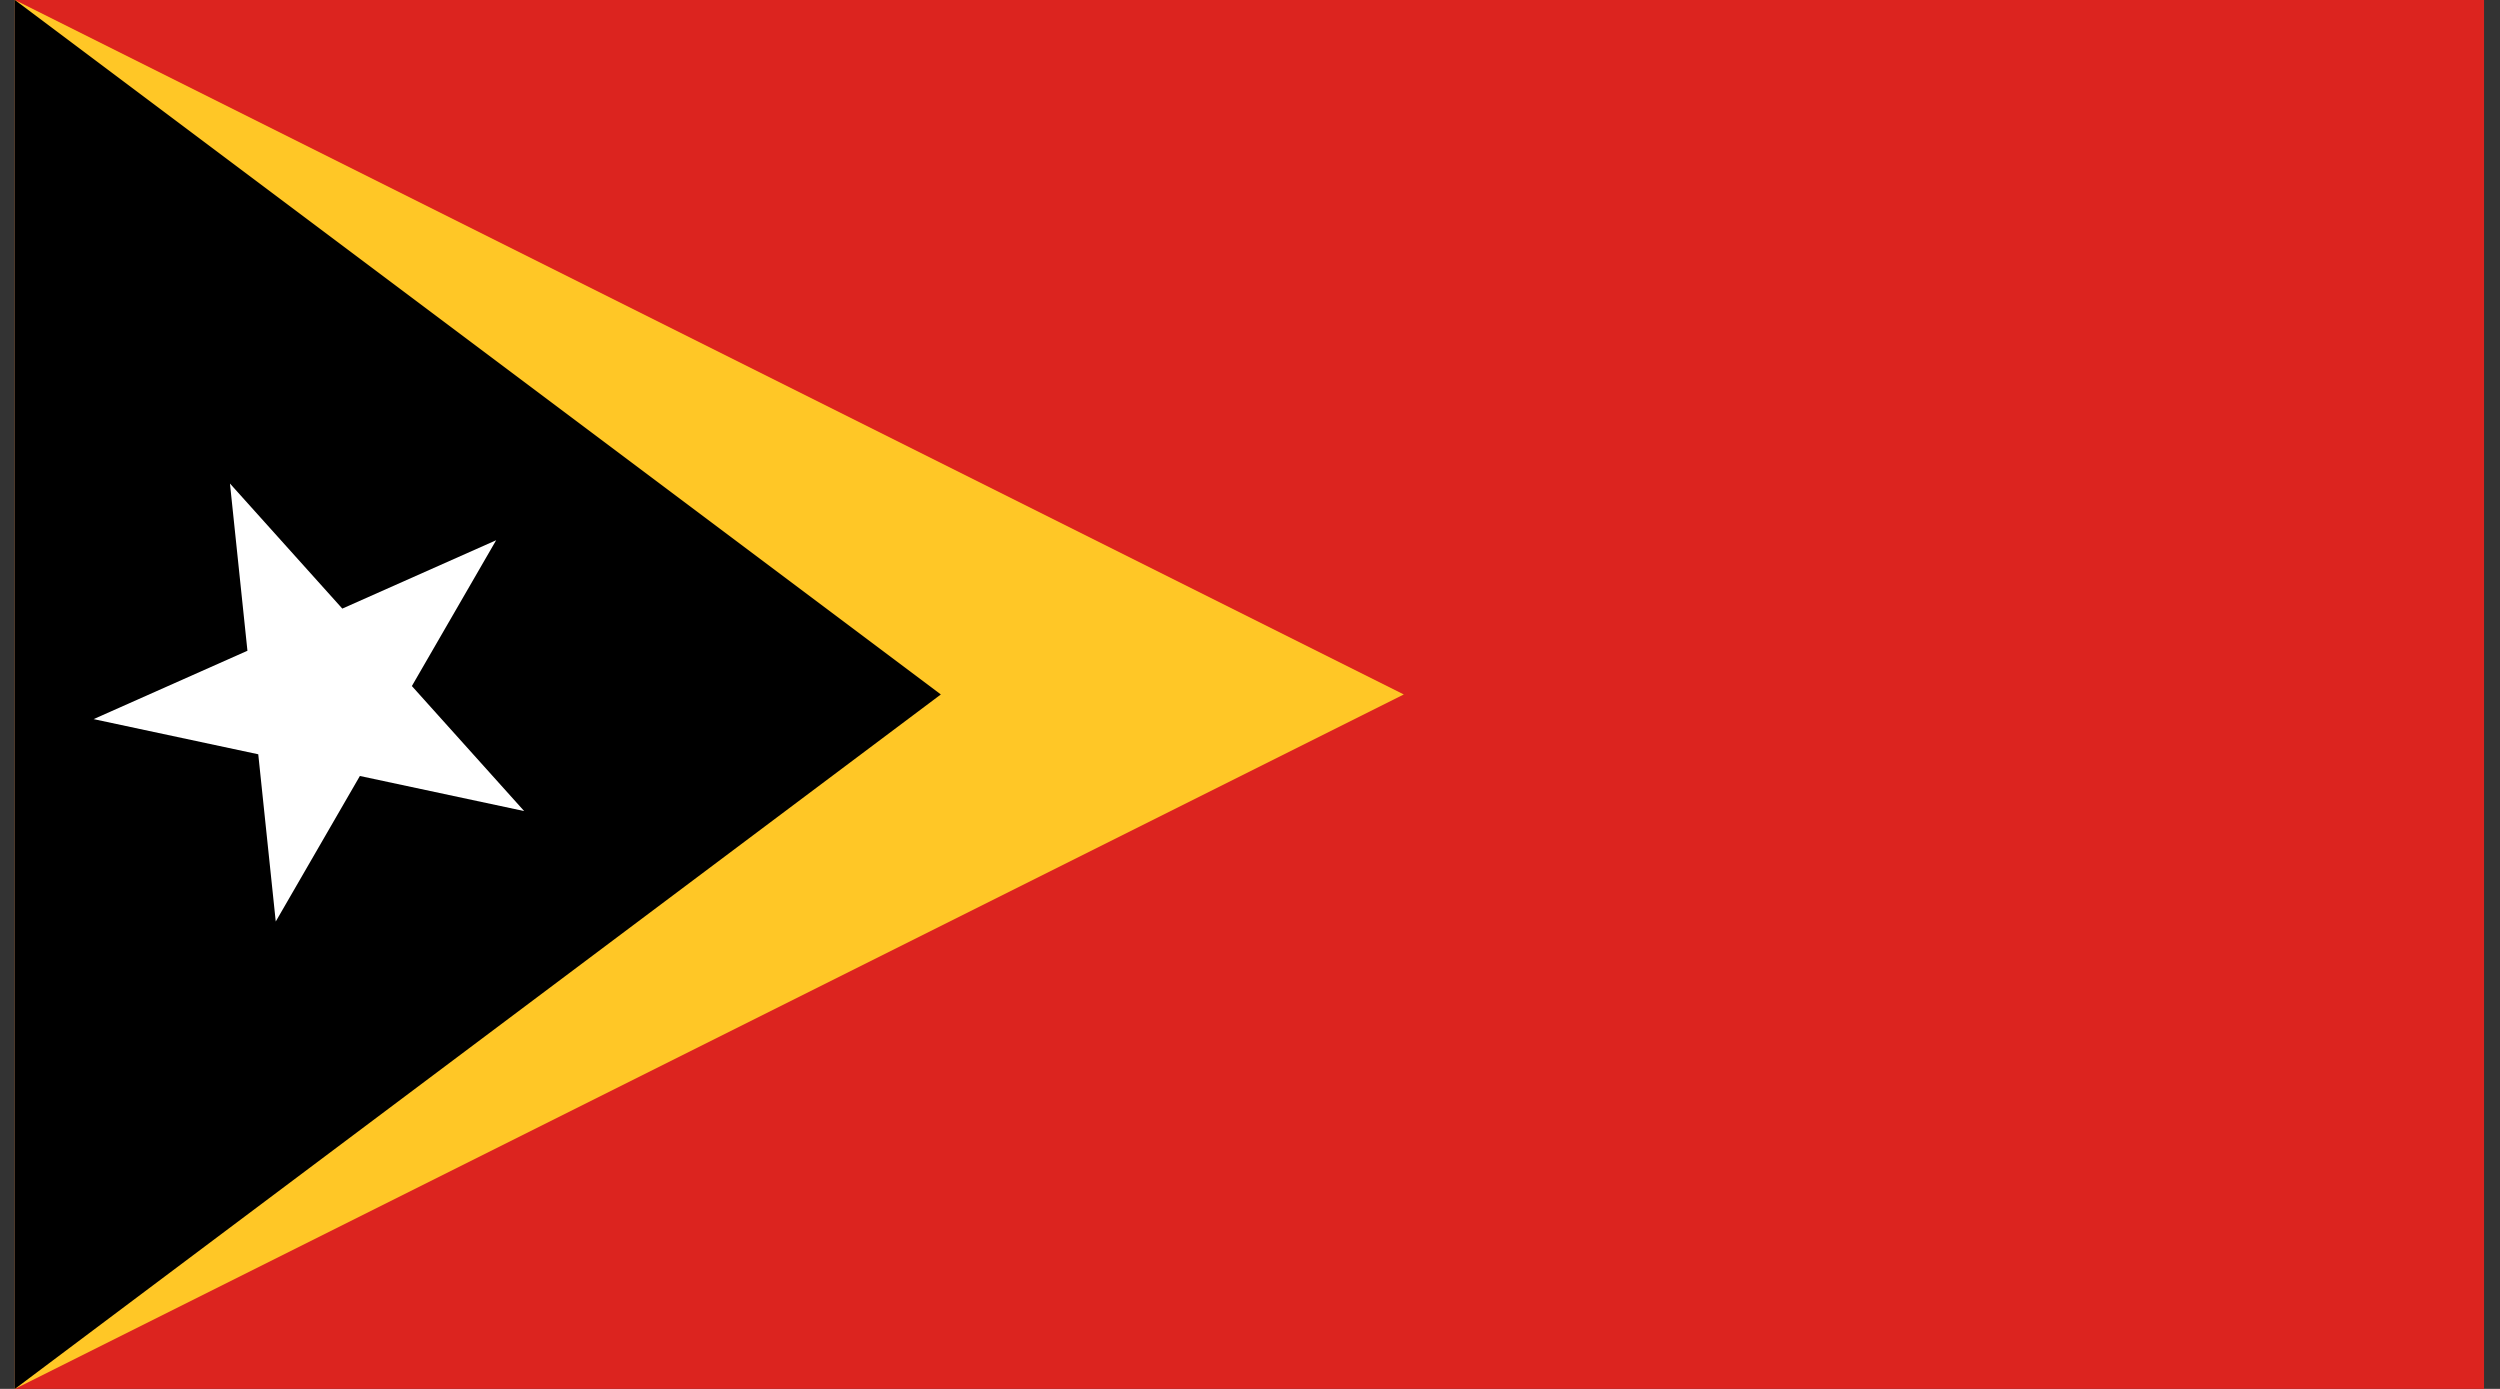 <svg width="54" height="30" viewBox="0 0 54 30" fill="none" xmlns="http://www.w3.org/2000/svg">
<rect x="0" y="0" width="54" height="30" fill="#333333" stroke="none"/>
<g clip-path="url(#clip0_93_9907)">
<path d="M60.322 30V0H0.322V30H60.322Z" fill="#DC241F"/>
<path d="M0.322 0V30L30.322 15L0.322 0Z" fill="#FFC726"/>
<path d="M0.322 0V30L20.322 15L0.322 0Z" fill="black"/>
<path d="M4.967 10.444L5.956 19.905L10.717 11.669L2.022 15.533L11.322 17.519L4.967 10.444Z" fill="white"/>
</g>
<defs>
<clipPath id="clip0_93_9907">
<rect width="53.333" height="30" fill="white" transform="translate(0.322)"/>
</clipPath>
</defs>
</svg>
